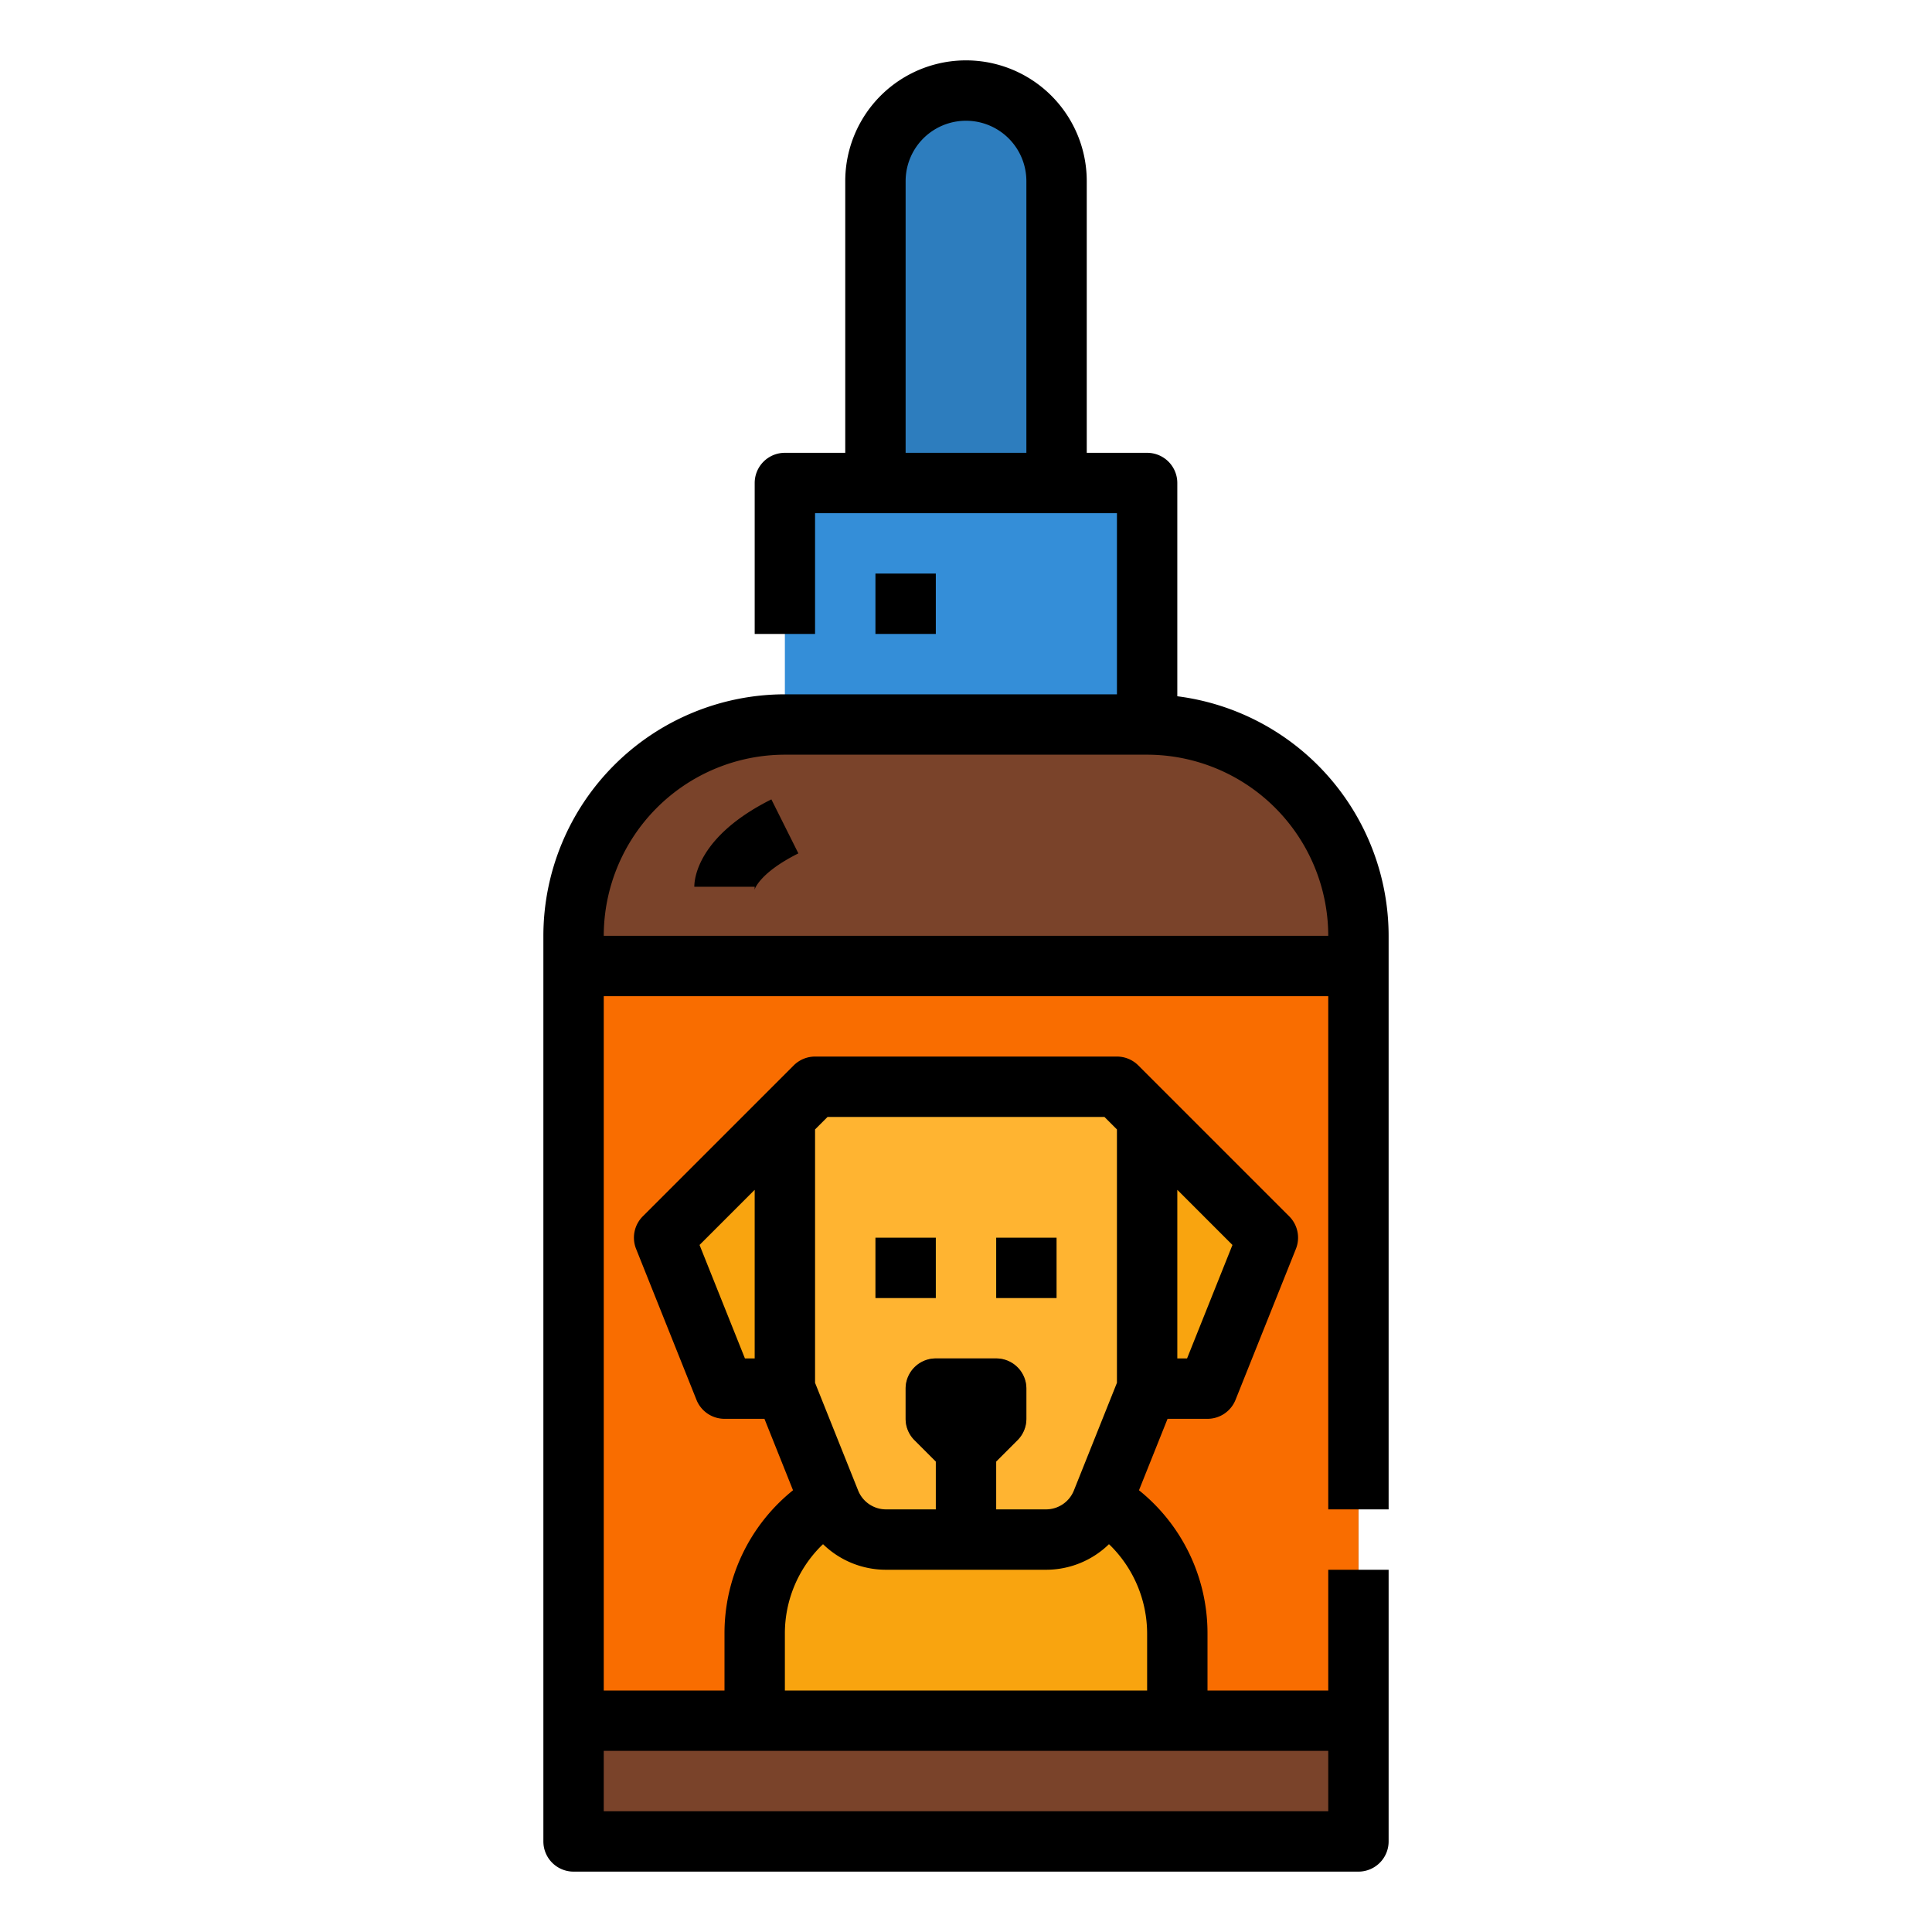 <svg height="512" viewBox="0 0 512 512" width="512" xmlns="http://www.w3.org/2000/svg"><g id="Filled_outline" data-name="Filled outline"><path d="m256 24a24 24 0 0 1 24 24v80a0 0 0 0 1 0 0h-48a0 0 0 0 1 0 0v-80a24 24 0 0 1 24-24z" fill="#2d7dbe"/><path d="m208 128h96v64h-96z" fill="#348ed8"/><path d="m360 488h-208v-240a56 56 0 0 1 56-56h96a56 56 0 0 1 56 56z" fill="#7a432a"/><path d="m152 256h208v200h-208z" fill="#f96d00"/><path d="m312 456h-112v-23.029a40.971 40.971 0 0 1 12-28.971 40.971 40.971 0 0 1 28.971-12h30.058a40.971 40.971 0 0 1 28.971 12 40.971 40.971 0 0 1 12 28.971z" fill="#f9a40f"/><path d="m277.167 408h-42.334a16 16 0 0 1 -14.856-10.058l-11.977-29.942v-72l8-8h80l8 8v72l-11.977 29.942a16 16 0 0 1 -14.856 10.058z" fill="#ffb431"/><path d="m208 296-32 32 16 40h16z" fill="#f9a40f"/><path d="m304 296 32 32-16 40h-16z" fill="#f9a40f"/><path d="m256 392a7.976 7.976 0 0 1 -5.657-2.343l-8-8a8 8 0 0 1 -2.343-5.657v-8a8 8 0 0 1 8-8h16a8 8 0 0 1 8 8v8a8 8 0 0 1 -2.343 5.657l-8 8a7.976 7.976 0 0 1 -5.657 2.343z" fill="#91563a"/><path d="m368 400v-152a64.081 64.081 0 0 0 -56-63.482v-56.518a8 8 0 0 0 -8-8h-16v-72a32 32 0 0 0 -64 0v72h-16a8 8 0 0 0 -8 8v40h16v-32h80v48h-88a64.072 64.072 0 0 0 -64 64v240a8 8 0 0 0 8 8h208a8 8 0 0 0 8-8v-72h-16v32h-32v-15.03a48.582 48.582 0 0 0 -18.158-38.036l7.574-18.934h10.584a8 8 0 0 0 7.428-5.029l16-40a8 8 0 0 0 -1.771-8.628l-32-32-8-8a8 8 0 0 0 -5.657-2.343h-80a8 8 0 0 0 -5.657 2.343l-8 8-32 32a8 8 0 0 0 -1.771 8.628l16 40a8 8 0 0 0 7.428 5.029h10.584l7.574 18.934a48.566 48.566 0 0 0 -18.158 38.036v15.03h-32v-184h192v136zm-128-280v-72a16 16 0 0 1 32 0v72zm74.583 240h-2.583v-44.687l14.613 14.614zm-95.27-64h73.374l3.313 3.313v67.146l-11.4 28.513a7.962 7.962 0 0 1 -7.433 5.028h-13.167v-12.686l5.657-5.657a8 8 0 0 0 2.343-5.657v-8a8 8 0 0 0 -8-8h-16a8 8 0 0 0 -8 8v8a8 8 0 0 0 2.343 5.657l5.657 5.657v12.686h-13.167a7.962 7.962 0 0 1 -7.428-5.028l-11.405-28.513v-67.146zm-33.926 33.927 14.613-14.614v44.687h-2.583zm22.613 103.043a32.758 32.758 0 0 1 9.657-23.314c.148-.148.307-.285.458-.43a23.887 23.887 0 0 0 16.718 6.774h42.334a23.886 23.886 0 0 0 16.718-6.773c.151.145.31.282.458.43a32.976 32.976 0 0 1 9.657 23.313v15.03h-96zm-8 31.03h152v16h-192v-16zm-40-216a48.055 48.055 0 0 1 48-48h96a48.055 48.055 0 0 1 48 48z"/><path d="m232 152h16v16h-16z"/><path d="m184 235h16a4.2 4.2 0 0 1 -.063.844c.01-.044 1.183-4.459 11.641-9.689l-7.156-14.31c-19.438 9.716-20.422 20.991-20.422 23.155z"/><path d="m232 328h16v16h-16z"/><path d="m264 328h16v16h-16z"/></g></svg>